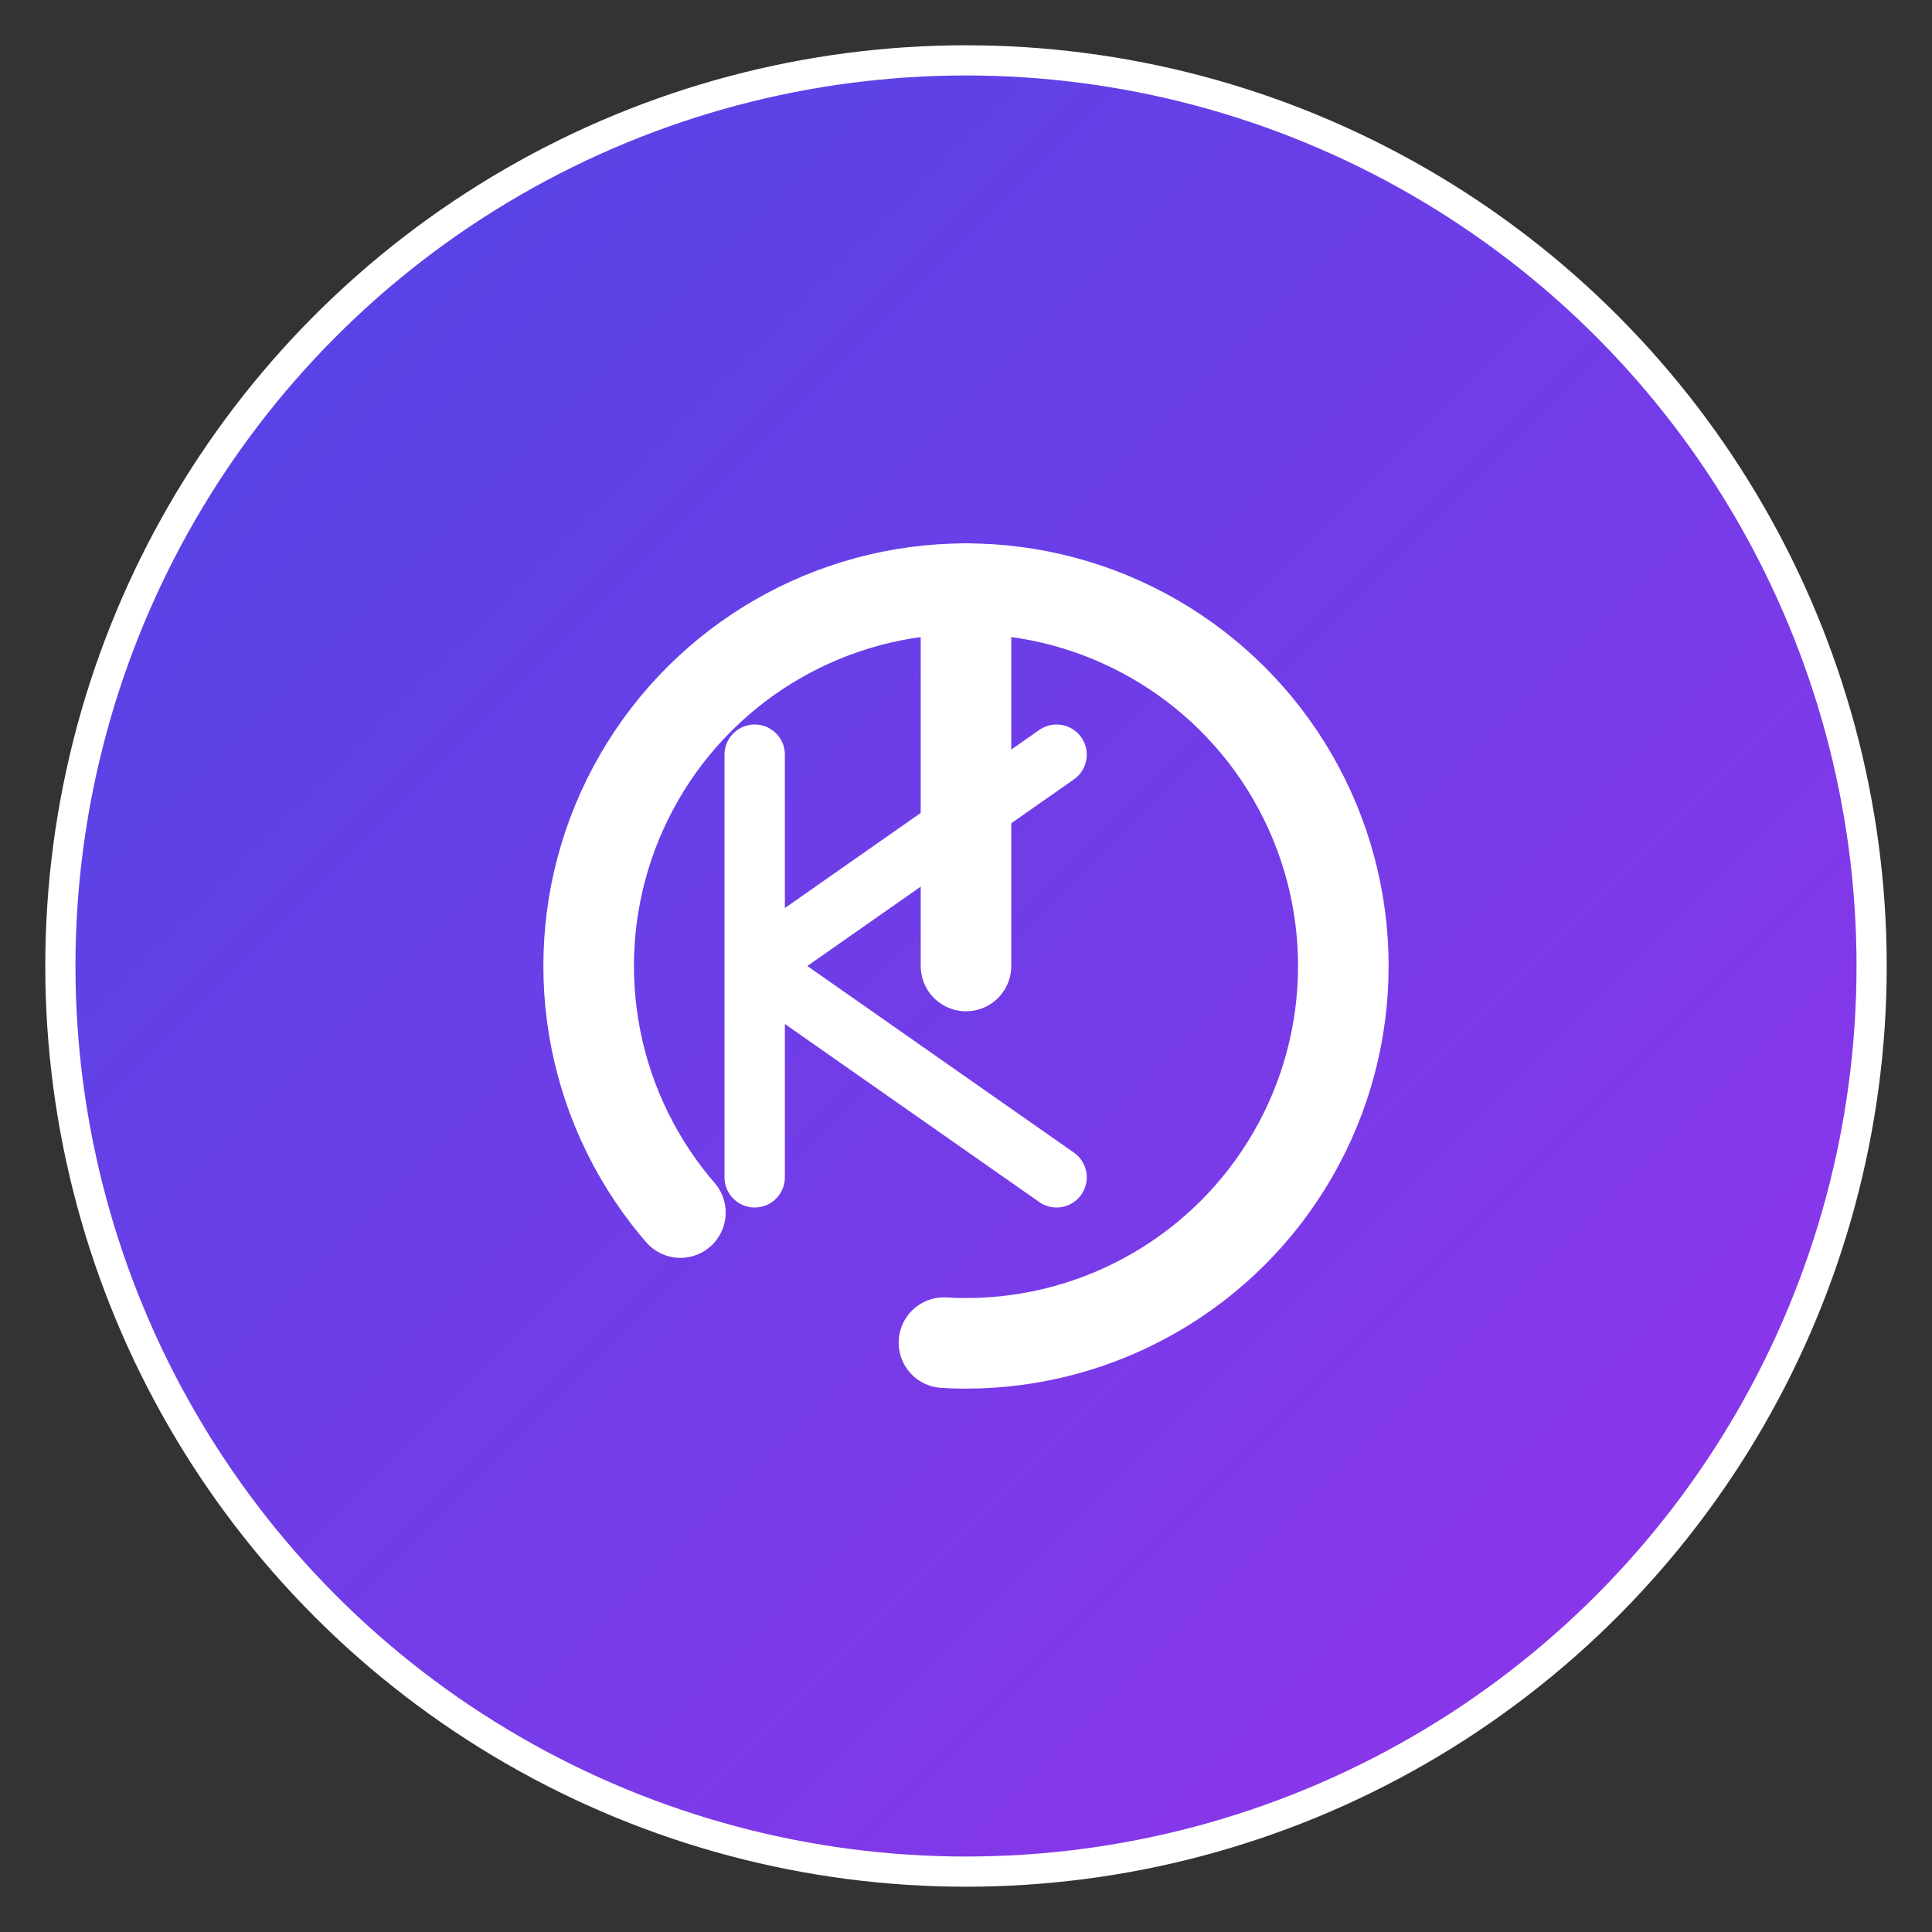 <svg width="128" height="128" viewBox="0 0 128 128" xmlns="http://www.w3.org/2000/svg">
  <rect x="0" y="0" width="128" height="128" fill="#333333" stroke="none"/>
  <defs>
    <linearGradient id="grad" x1="0%" y1="0%" x2="100%" y2="100%">
      <stop offset="0%" style="stop-color:#4f46e5;stop-opacity:1" />
      <stop offset="100%" style="stop-color:#9333ea;stop-opacity:1" />
    </linearGradient>
  </defs>
  
  <!-- Background circle -->
  <circle cx="64" cy="64" r="60" fill="url(#grad)" stroke="#ffffff" stroke-width="2"/>
  
  <!-- Power symbol (circle with line) -->
  <circle cx="64" cy="64" r="25" fill="none" stroke="#ffffff" stroke-width="6" stroke-linecap="round" stroke-dasharray="80 20" transform="rotate(-90 64 64)"/>
  <line x1="64" y1="39" x2="64" y2="64" stroke="#ffffff" stroke-width="6" stroke-linecap="round"/>
  
  <!-- "K" letter integrated -->
  <path d="M50 50 L50 78 M50 64 L70 50 M50 64 L70 78" stroke="#ffffff" stroke-width="4" stroke-linecap="round" fill="none"/>
</svg>
